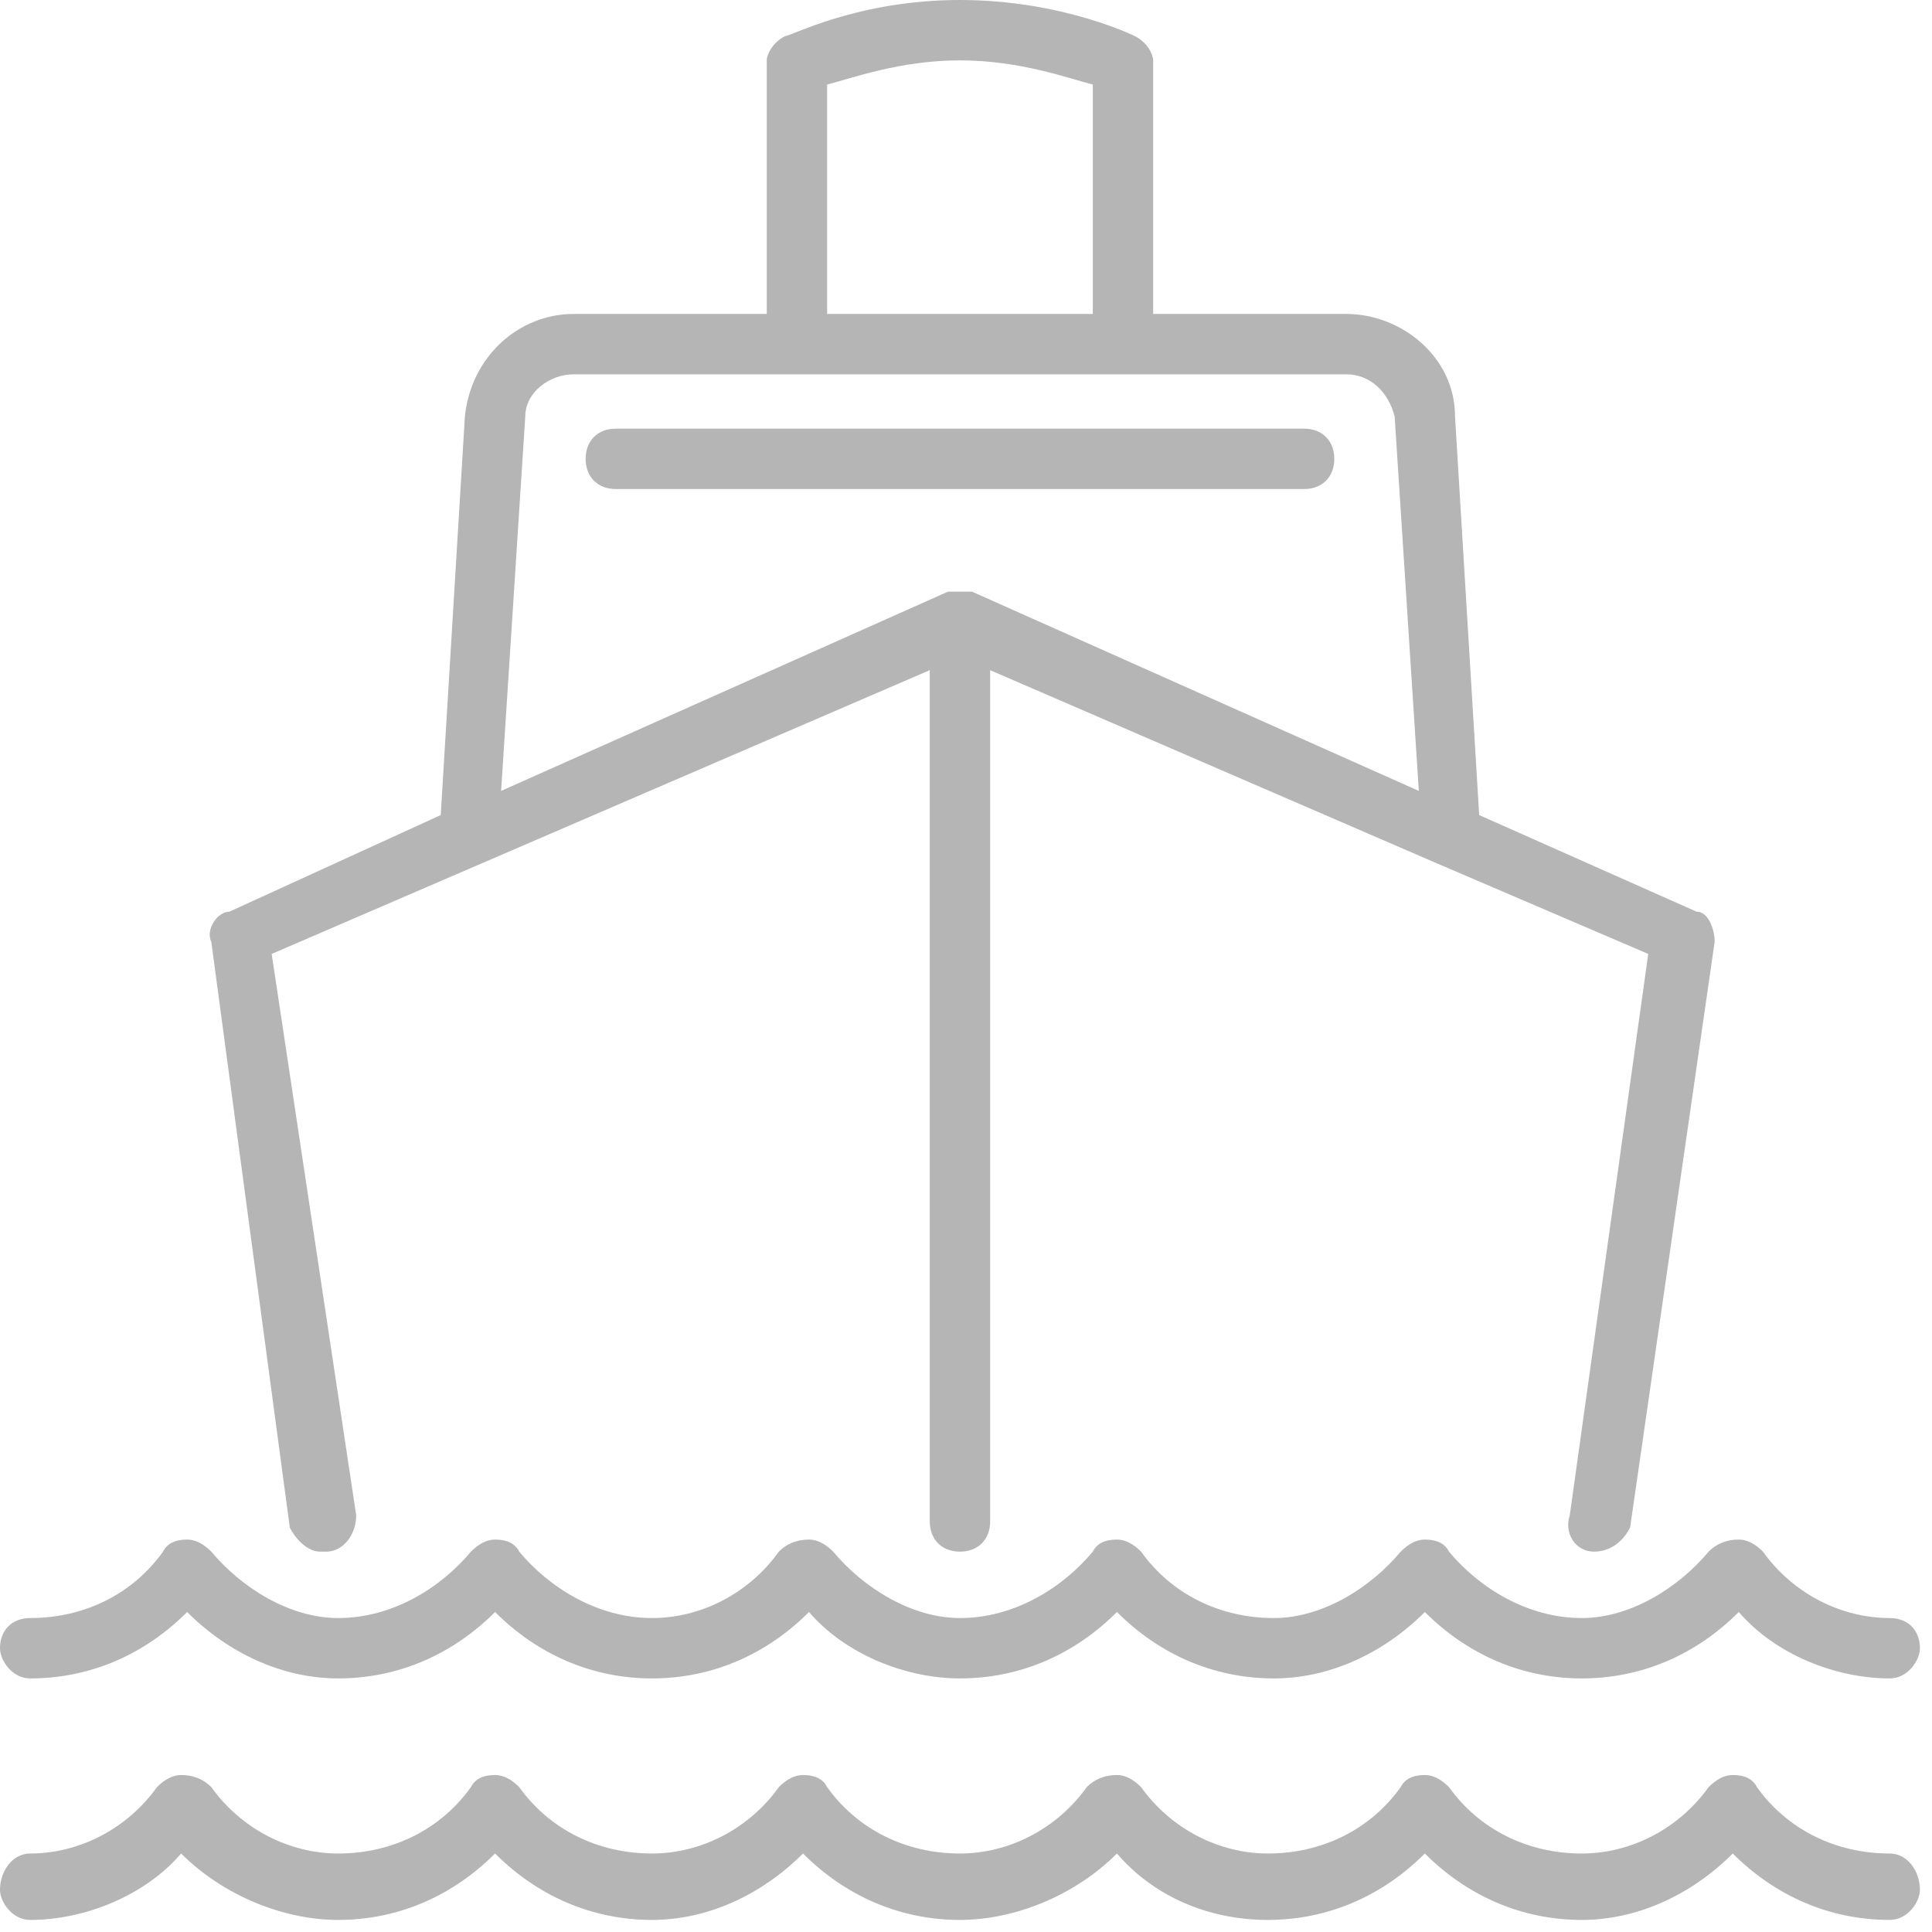 <svg version="1.2" xmlns="http://www.w3.org/2000/svg" viewBox="0 0 32 32" width="32" height="32"><style>.s0{fill:#b5b5b5}</style><path class="s0" d="m31.3 27.8c-0.9 0-1.9-0.4-2.5-1.1c-0.7 0.7-1.6 1.1-2.6 1.1c-1 0-1.9-0.4-2.6-1.1c-0.7 0.7-1.6 1.1-2.5 1.1c-1 0-1.9-0.4-2.6-1.1c-0.7 0.7-1.6 1.1-2.6 1.1c-0.9 0-1.9-0.4-2.5-1.1c-0.7 0.7-1.6 1.1-2.6 1.1c-1 0-1.9-0.4-2.6-1.1c-0.7 0.7-1.6 1.1-2.6 1.1c-0.9 0-1.8-0.4-2.5-1.1c-0.7 0.7-1.6 1.1-2.6 1.1c-0.3 0-0.5-0.3-0.5-0.5c0-0.3 0.2-0.5 0.5-0.5c0.9 0 1.7-0.4 2.2-1.1q0.1-0.2 0.4-0.2q0.2 0 0.4 0.2c0.5 0.6 1.3 1.1 2.1 1.1c0.9 0 1.7-0.5 2.2-1.1q0.2-0.2 0.4-0.2q0.3 0 0.4 0.2c0.5 0.6 1.3 1.1 2.2 1.1c0.8 0 1.6-0.4 2.1-1.1q0.2-0.2 0.5-0.2q0.2 0 0.4 0.2c0.5 0.6 1.3 1.1 2.1 1.1c0.9 0 1.7-0.5 2.2-1.1q0.1-0.2 0.4-0.2q0.2 0 0.4 0.2c0.5 0.7 1.3 1.1 2.2 1.1c0.8 0 1.6-0.5 2.1-1.1q0.2-0.2 0.4-0.2q0.3 0 0.4 0.2c0.5 0.6 1.3 1.1 2.2 1.1c0.8 0 1.6-0.5 2.1-1.1q0.2-0.2 0.5-0.2q0.2 0 0.4 0.2c0.5 0.7 1.3 1.1 2.1 1.1c0.3 0 0.5 0.2 0.5 0.5c0 0.2-0.2 0.5-0.5 0.5zm-4.3-2.5c-0.1 0.2-0.3 0.4-0.6 0.4c-0.3 0-0.5-0.3-0.4-0.6l1.3-9.3l-3.5-1.5q0 0 0 0l-7.4-3.2v14.1c0 0.3-0.2 0.5-0.5 0.5c-0.3 0-0.5-0.2-0.5-0.5v-14.1l-10.9 4.7l1.4 9.3c0 0.3-0.2 0.6-0.5 0.6q0 0-0.1 0c-0.2 0-0.4-0.2-0.5-0.4l-1.3-9.7c-0.1-0.2 0.1-0.5 0.3-0.5l3.5-1.6l0.4-6.6c0.1-1 0.9-1.7 1.8-1.7h3.2v-4.2c0-0.1 0.1-0.3 0.3-0.4c0.1 0 1.2-0.6 2.9-0.6c1.7 0 2.9 0.6 2.9 0.6c0.2 0.1 0.3 0.3 0.3 0.4v4.2h3.2c0.9 0 1.8 0.7 1.8 1.7l0.4 6.6l3.6 1.6c0.2 0 0.3 0.3 0.3 0.5zm-8.9-23.9c-0.4-0.1-1.2-0.4-2.2-0.4c-1 0-1.8 0.3-2.2 0.4v3.8h4.4zm5 5.5c-0.1-0.4-0.4-0.7-0.8-0.7h-12.8c-0.4 0-0.8 0.3-0.8 0.7l-0.4 6.2c0 0 7.4-3.3 7.4-3.3q0 0 0 0q0 0 0 0q0.1 0 0.1 0q0.1 0 0.1 0q0.1 0 0.1 0q0 0 0 0q0.1 0 0.1 0l7.4 3.3zm-13.4 0.7c0-0.3 0.2-0.5 0.5-0.5h11.4c0.3 0 0.5 0.2 0.5 0.5c0 0.3-0.2 0.5-0.5 0.5h-11.4c-0.3 0-0.5-0.2-0.5-0.5zm-9.2 23.1c0.8 0 1.6-0.4 2.1-1.1q0.2-0.2 0.4-0.2q0.3 0 0.5 0.2c0.5 0.7 1.3 1.1 2.1 1.1c0.9 0 1.7-0.4 2.2-1.1q0.1-0.2 0.4-0.2q0.2 0 0.4 0.2c0.5 0.7 1.3 1.1 2.2 1.1c0.8 0 1.6-0.4 2.1-1.1q0.2-0.2 0.4-0.2q0.3 0 0.4 0.2c0.5 0.7 1.3 1.1 2.2 1.1c0.8 0 1.6-0.4 2.1-1.1q0.2-0.2 0.5-0.2q0.2 0 0.4 0.2c0.5 0.7 1.3 1.1 2.1 1.1c0.9 0 1.7-0.4 2.2-1.1q0.1-0.2 0.4-0.2q0.2 0 0.4 0.2c0.5 0.7 1.3 1.1 2.2 1.1c0.8 0 1.6-0.4 2.1-1.1q0.2-0.2 0.4-0.2q0.3 0 0.4 0.2c0.5 0.7 1.3 1.1 2.2 1.1c0.3 0 0.5 0.3 0.5 0.6c0 0.2-0.2 0.5-0.5 0.5c-1 0-1.9-0.4-2.6-1.1c-0.7 0.7-1.6 1.1-2.5 1.1c-1 0-1.9-0.4-2.6-1.1c-0.7 0.7-1.6 1.1-2.6 1.1c-1 0-1.9-0.4-2.5-1.1c-0.7 0.7-1.7 1.1-2.6 1.1c-1 0-1.9-0.4-2.6-1.1c-0.7 0.7-1.6 1.1-2.5 1.1c-1 0-1.9-0.4-2.6-1.1c-0.7 0.7-1.6 1.1-2.6 1.1c-0.9 0-1.9-0.4-2.6-1.1c-0.6 0.7-1.6 1.1-2.5 1.1c-0.3 0-0.5-0.3-0.5-0.5c0-0.3 0.2-0.6 0.5-0.6z" /></svg>